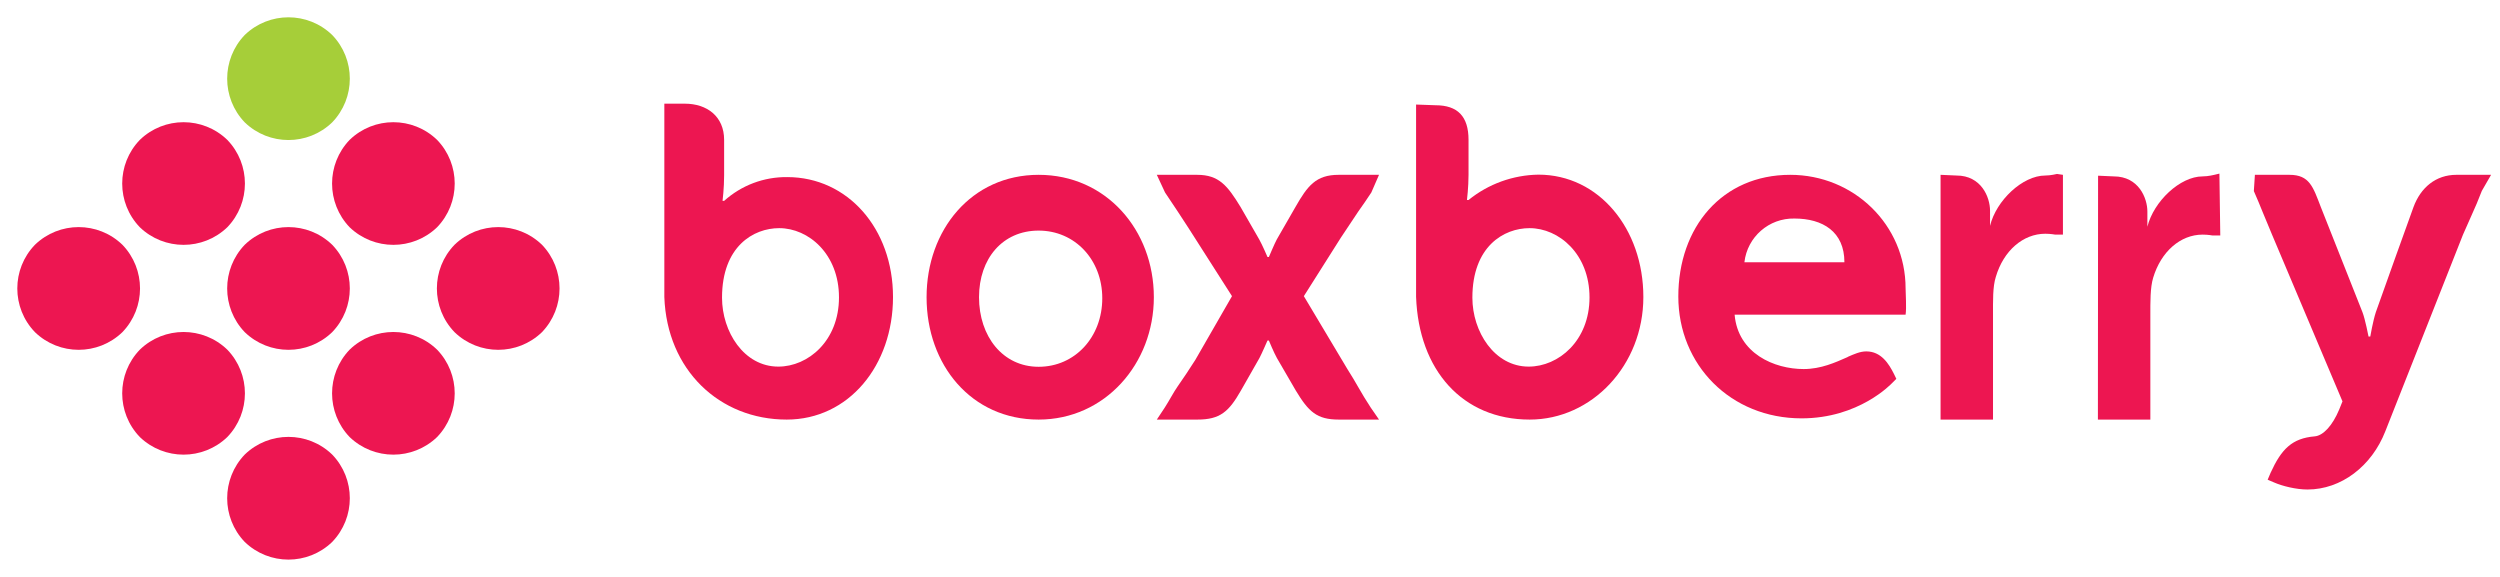 <?xml version="1.0" encoding="UTF-8"?>
<svg width="143px" height="33px" viewBox="0 0 143 33" version="1.1" xmlns="http://www.w3.org/2000/svg" xmlns:xlink="http://www.w3.org/1999/xlink">
    <title>boxberry</title>
    <g id="Page-1" stroke="none" stroke-width="1" fill="none" fill-rule="evenodd">
        <g id="boxberry" transform="translate(0.99, 0.99)" fill-rule="nonzero">
            <g id="Group" transform="translate(37.01, 4.94)" fill="#ED1651">
                <g id="ztqba-link" transform="translate(90.92, 4.07)">
                    <path d="M13.57,0 L13.04,0.92 C12.82,1.49 12.67,1.84 12.46,2.3 C12.289,2.675 12.122,3.051 11.96,3.43 L7.52,14.67 C6.74,16.67 4.99,18 3.07,18 C2.41,18 1.63,17.8 1.19,17.61 L0.79,17.44 L0.96,17.04 C1.58,15.68 2.19,15.07 3.48,14.96 C3.97,14.92 4.5,14.34 4.88,13.43 L5.07,12.96 L1.04,3.42 L0.5,2.12 C0.35,1.75 0.2,1.38 -2.84217094e-14,0.93 L0.06,0 L2.04,0 C3.19,0 3.39,0.7 3.83,1.84 L6.21,7.85 C6.37,8.26 6.56,9.25 6.56,9.25 L6.66,9.25 C6.66,9.25 6.81,8.37 6.98,7.85 C7.15,7.34 9.13,1.85 9.13,1.85 C9.54,0.73 10.41,0 11.58,0 L13.57,0 Z" id="ztqba"></path>
                </g>
                <g id="ztqbb-link" transform="translate(73, 4.02)">
                    <path d="M2.83,2.97 L2.83,2.1 C2.83,1.33 2.33,0.09 0.91,0.09 L0,0.05 L0,14.05 L3,14.05 L3,8.05 C3,7.28 2.98,6.45 3.16,5.89 C3.6,4.39 4.72,3.42 5.99,3.42 C6.29,3.42 6.56,3.47 6.56,3.47 L7,3.47 L7,0.05 L6.66,-3.55271368e-15 C6.65,-3.55271368e-15 6.31,0.09 5.99,0.09 C4.69,0.09 3.18,1.52 2.83,2.97 L2.83,2.97 Z" id="ztqbb"></path>
                </g>
                <g id="ztqbc-link" transform="translate(82, 4)">
                    <path d="M2.83,3.04 L2.83,2.17 C2.83,1.4 2.33,0.16 0.91,0.16 L0.01,0.12 L0,14.07 L3,14.07 L3,8.12 C3,7.35 2.99,6.52 3.16,5.96 C3.61,4.46 4.72,3.49 5.99,3.49 C6.3,3.49 6.56,3.54 6.56,3.54 L7,3.54 L6.95,-3.55271368e-15 L6.66,0.07 C6.65,0.07 6.31,0.16 5.99,0.16 C4.7,0.16 3.19,1.59 2.83,3.04 L2.83,3.04 Z" id="ztqbc"></path>
                </g>
                <g id="ztqbd-link" transform="translate(15, 4.07)">
                    <path d="M3,7 C3,4.79 4.35,3.19 6.41,3.19 C8.48,3.19 10.05,4.85 10.05,7.06 C10.05,9.29 8.48,10.98 6.41,10.98 C4.35,10.98 3,9.23 3,7 L3,7 Z M0,7 C0,10.87 2.56,14 6.41,14 C10.21,14 13,10.8 13,7 C13,3.16 10.27,0 6.41,0 C2.56,0 0,3.16 0,7 Z" id="ztqbd"></path>
                </g>
                <g id="ztqbe-link">
                    <path d="M6.52,15.04 C4.55,15.04 3.3,13.04 3.3,11.1 C3.3,8.16 5.1,7.12 6.57,7.12 C8.25,7.12 9.99,8.6 9.99,11.08 C9.99,13.56 8.23,15.04 6.52,15.04 M3.42,5.56 L3.33,5.56 C3.33,5.56 3.42,4.84 3.42,4.1 L3.42,2.07 C3.42,0.73 2.44,-7.10542736e-15 1.17,-7.10542736e-15 L0,-7.10542736e-15 L0,11.06 C0.15,15.23 3.15,18.07 7,18.07 C10.55,18.07 13.08,14.97 13.08,11.06 C13.08,7.14 10.48,4.2 7.03,4.2 C5.699,4.184 4.41,4.669 3.42,5.56 L3.42,5.56 Z" id="ztqbe"></path>
                </g>
                <g id="ztqbf-link" transform="translate(43, 0.05)">
                    <path d="M6.44,14.99 C4.48,14.99 3.22,12.99 3.22,11.05 C3.22,8.11 5.02,7.07 6.49,7.07 C8.17,7.07 9.92,8.55 9.92,11.03 C9.92,13.51 8.15,14.99 6.44,14.99 M3,5.46 L2.91,5.46 C2.91,5.46 3,4.74 3,4.01 L3,2.02 C3,0.68 2.38,0.04 1.11,0.04 L0,-3.55271368e-15 L0,11 C0.15,15.19 2.65,18.02 6.5,18.02 C10.05,18.02 13,14.92 13,11.01 C13,7.1 10.45,4.01 7,4.01 C5.542,4.031 4.133,4.542 3,5.46 L3,5.46 Z" id="ztqbf"></path>
                </g>
                <g id="ztqbg-link" transform="translate(28.17, 4.07)">
                    <path d="M8.41,6.94 L10.53,3.59 L11.53,2.09 C11.77,1.75 12.01,1.41 12.27,1.01 L12.71,7.10542736e-15 L10.4,7.10542736e-15 C9.1,7.10542736e-15 8.62,0.63 7.93,1.84 L6.86,3.7 C6.74,3.92 6.42,4.68 6.41,4.7 L6.33,4.7 C6.33,4.7 6.03,4 5.86,3.7 L4.79,1.84 C4.05,0.63 3.56,7.10542736e-15 2.31,7.10542736e-15 L-1.42108547e-14,7.10542736e-15 L0.47,1.01 C1.03,1.84 1.35,2.33 1.83,3.07 L4.3,6.94 L2.2,10.59 C1.82,11.19 1.52,11.63 1.2,12.09 C0.96,12.43 0.71,12.92 0.45,13.32 L-1.42108547e-14,14 L2.32,14 C3.62,14 4.12,13.55 4.81,12.34 L5.87,10.48 C5.99,10.26 6.32,9.5 6.33,9.48 L6.41,9.48 C6.41,9.48 6.7,10.18 6.87,10.48 L7.95,12.34 C8.68,13.55 9.15,14 10.41,14 L12.71,14 L12.24,13.32 C11.69,12.49 11.38,11.85 10.9,11.11 L8.41,6.94 Z" id="ztqbg"></path>
                </g>
                <g id="ztqbh-link" transform="translate(58, 4.07)">
                    <path d="M9.5,5 L3.78,5 C3.945,3.553 5.184,2.47 6.64,2.5 C8.26,2.5 9.5,3.25 9.5,5 Z M9.72,10.4 L9.67,10.43 C8.99,10.73 8.16,11.11 7.17,11.11 C5.49,11.11 3.41,10.22 3.22,8 L13,8 C13.06,7.58 13,6.83 13,6.5 C13,2.86 10.04,3.55271368e-15 6.4,3.55271368e-15 C2.51,3.55271368e-15 0,2.99 0,6.96 C0,10.88 3,13.93 7.05,13.93 C10.33,13.93 12.17,11.97 12.25,11.89 L12.47,11.67 L12.34,11.4 C12.04,10.8 11.6,10.1 10.75,10.1 C10.39,10.1 10.05,10.26 9.72,10.4 Z" id="ztqbh"></path>
                </g>
            </g>
            <g id="Group">
                <g id="ztqbi-link" transform="translate(12.004, 24)" fill="#ED1651">
                    <path d="M1.006,1.01 C2.401,-0.337 4.611,-0.337 6.006,1.01 C7.352,2.404 7.352,4.615 6.006,6.01 C4.611,7.356 2.401,7.356 1.006,6.01 C-0.335,4.613 -0.335,2.407 1.006,1.01" id="ztqbi"></path>
                </g>
                <g id="ztqbj-link" transform="translate(18.004, 18)" fill="#ED1651">
                    <path d="M1.006,1.01 C-0.335,2.407 -0.335,4.613 1.006,6.01 C2.403,7.351 4.609,7.351 6.006,6.01 C7.352,4.615 7.352,2.404 6.006,1.01 C4.611,-0.337 2.401,-0.337 1.006,1.01" id="ztqbj"></path>
                </g>
                <g id="ztqbk-link" transform="translate(24, 12)" fill="#ED1651">
                    <path d="M1.01,1.01 C-0.337,2.404 -0.337,4.615 1.01,6.01 C2.404,7.356 4.615,7.356 6.01,6.01 C7.351,4.613 7.351,2.407 6.01,1.01 C4.615,-0.337 2.404,-0.337 1.01,1.01" id="ztqbk"></path>
                </g>
                <g id="ztqbl-link" transform="translate(6, 18)" fill="#ED1651">
                    <path d="M1.01,1.01 C-0.337,2.404 -0.337,4.615 1.01,6.01 C2.407,7.351 4.613,7.351 6.01,6.01 C7.356,4.615 7.356,2.404 6.01,1.01 C4.615,-0.337 2.404,-0.337 1.01,1.01" id="ztqbl"></path>
                </g>
                <g id="ztqbm-link" transform="translate(0, 12)" fill="#ED1651">
                    <path d="M1.01,1.01 C-0.337,2.404 -0.337,4.615 1.01,6.01 C2.404,7.356 4.615,7.356 6.01,6.01 C7.356,4.615 7.356,2.404 6.01,1.01 C4.615,-0.337 2.404,-0.337 1.01,1.01" id="ztqbm"></path>
                </g>
                <g id="ztqbn-link" transform="translate(12.004, 12)" fill="#ED1651">
                    <path d="M1.006,1.01 C-0.335,2.407 -0.335,4.613 1.006,6.01 C2.401,7.356 4.611,7.356 6.006,6.01 C7.352,4.615 7.352,2.404 6.006,1.01 C4.611,-0.337 2.401,-0.337 1.006,1.01" id="ztqbn"></path>
                </g>
                <g id="ztqbo-link" transform="translate(6, 6)" fill="#ED1651">
                    <path d="M1.01,1.01 C-0.337,2.404 -0.337,4.615 1.01,6.01 C2.407,7.351 4.613,7.351 6.01,6.01 C7.356,4.615 7.356,2.404 6.01,1.01 C4.615,-0.337 2.404,-0.337 1.01,1.01" id="ztqbo"></path>
                </g>
                <g id="ztqbp-link" transform="translate(18.004, 6)" fill="#ED1651">
                    <path d="M1.006,1.01 C-0.335,2.407 -0.335,4.613 1.006,6.01 C2.403,7.351 4.609,7.351 6.006,6.01 C7.352,4.615 7.352,2.404 6.006,1.01 C4.611,-0.337 2.401,-0.337 1.006,1.01" id="ztqbp"></path>
                </g>
                <g id="ztqbq-link" transform="translate(12.004, 0)" fill="#A6CE39">
                    <path d="M1.006,1.01 C2.401,-0.337 4.611,-0.337 6.006,1.01 C7.352,2.404 7.352,4.615 6.006,6.01 C4.611,7.356 2.401,7.356 1.006,6.01 C-0.335,4.613 -0.335,2.407 1.006,1.01" id="ztqbq"></path>
                </g>
            </g>
        </g>
    </g>
</svg>
